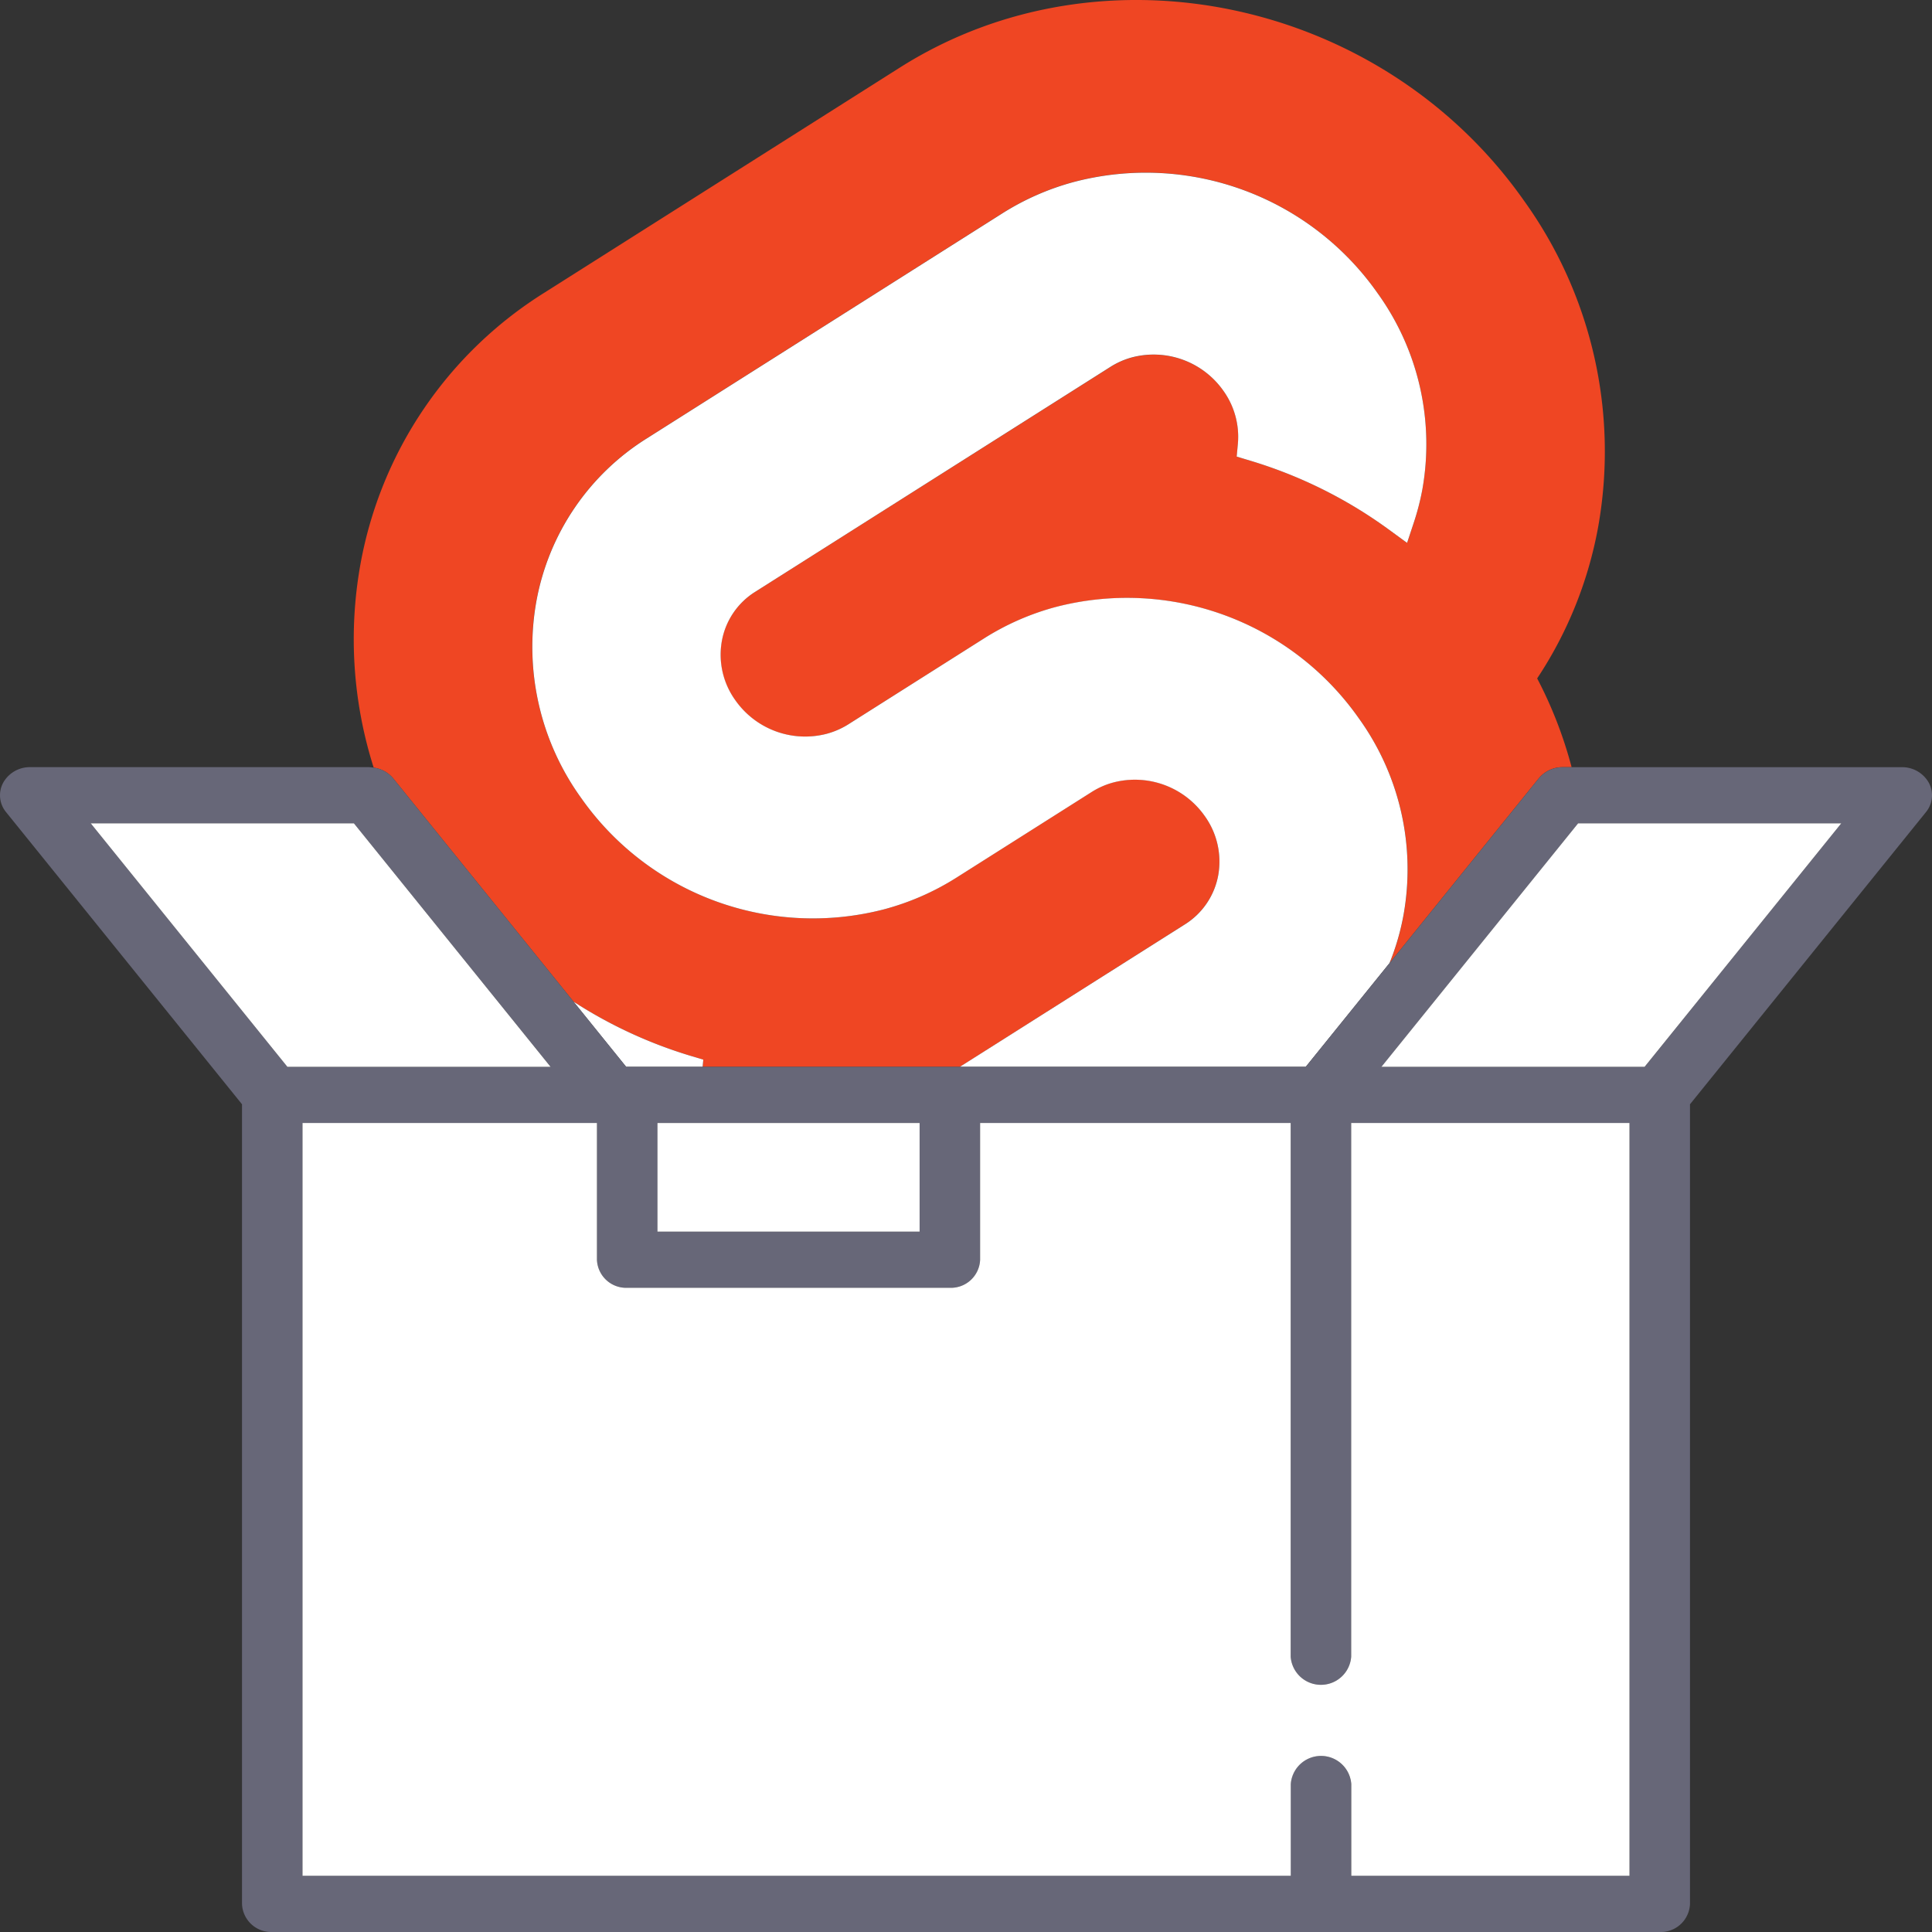 <svg xmlns="http://www.w3.org/2000/svg" viewBox="0 0 107.717 107.717"><rect x="0" y="0" width="107.717" height="107.717" fill="#333333" stroke="none"/><defs><style>.cls-1{fill:#ef4623;}.cls-2{fill:#fff;}.cls-3{fill:#676778;}</style></defs><title>svelte-put</title><g id="Layer_2" data-name="Layer 2"><g id="Layer_2-2" data-name="Layer 2"><path class="cls-1" d="M31.977,55.845a25.624,25.624,0,0,0,6.5,3.014l.737.222-.038.4h14.34L66.06,51.536a4.1,4.1,0,0,0,1.861-2.74,4.349,4.349,0,0,0-.75-3.3,4.757,4.757,0,0,0-5.088-1.877,4.346,4.346,0,0,0-1.215.531L53.307,48.94A14.545,14.545,0,0,1,49.284,50.7a15.789,15.789,0,0,1-16.891-6.222A14.4,14.4,0,0,1,29.9,33.528a13.576,13.576,0,0,1,6.176-9.1L55.891,11.885a14.507,14.507,0,0,1,4.026-1.757,15.788,15.788,0,0,1,16.891,6.221A14.4,14.4,0,0,1,79.3,27.3a13.9,13.9,0,0,1-.473,1.839l-.374,1.13-1.014-.74a25.6,25.6,0,0,0-7.751-3.849l-.736-.222.068-.73a4.4,4.4,0,0,0-.8-2.927,4.755,4.755,0,0,0-5.086-1.876,4.39,4.39,0,0,0-1.217.532L42.1,33a4.089,4.089,0,0,0-1.86,2.74,4.344,4.344,0,0,0,.748,3.3,4.759,4.759,0,0,0,5.088,1.877,4.43,4.43,0,0,0,1.217-.531L54.854,35.6a14.489,14.489,0,0,1,4.023-1.757A15.789,15.789,0,0,1,75.768,40.06a14.4,14.4,0,0,1,2.489,10.946,13.539,13.539,0,0,1-.783,2.692l8.317-10.3a1.73,1.73,0,0,1,1.349-.627h.483a23.647,23.647,0,0,0-1.92-4.947,22.555,22.555,0,0,0,3.4-8.44,23.942,23.942,0,0,0-4.138-18.2h0C77.064-.05,61.461-3.38,50.18,3.762L30.368,16.309A22.579,22.579,0,0,0,20.1,31.437,23.627,23.627,0,0,0,20.835,42.8a1.706,1.706,0,0,1,1.09.6Z"/><path class="cls-2" d="M38.476,58.859a25.624,25.624,0,0,1-6.5-3.014l2.935,3.635h4.263l.038-.4Z"/><path class="cls-2" d="M75.768,40.06a15.789,15.789,0,0,0-16.891-6.222A14.489,14.489,0,0,0,54.854,35.6L47.3,40.383a4.43,4.43,0,0,1-1.217.531,4.759,4.759,0,0,1-5.088-1.877,4.344,4.344,0,0,1-.748-3.3A4.089,4.089,0,0,1,42.1,33L61.915,20.452a4.39,4.39,0,0,1,1.217-.532A4.755,4.755,0,0,1,68.218,21.8a4.4,4.4,0,0,1,.8,2.927l-.068.73.736.222a25.6,25.6,0,0,1,7.751,3.849l1.014.74.374-1.13A13.9,13.9,0,0,0,79.3,27.3a14.4,14.4,0,0,0-2.489-10.946,15.788,15.788,0,0,0-16.891-6.221,14.507,14.507,0,0,0-4.026,1.757L36.08,24.432a13.576,13.576,0,0,0-6.176,9.1,14.4,14.4,0,0,0,2.489,10.946A15.789,15.789,0,0,0,49.284,50.7a14.545,14.545,0,0,0,4.023-1.756l7.561-4.789a4.346,4.346,0,0,1,1.215-.531A4.757,4.757,0,0,1,67.171,45.5a4.349,4.349,0,0,1,.75,3.3,4.1,4.1,0,0,1-1.861,2.74L53.515,59.48H72.8l4.67-5.782a13.539,13.539,0,0,0,.783-2.692A14.4,14.4,0,0,0,75.768,40.06Z"/><path class="cls-3" d="M107.539,43.64a1.7,1.7,0,0,0-1.509-.866H87.14a1.73,1.73,0,0,0-1.349.627L77.474,53.7,72.8,59.48H34.912l-2.935-3.635L21.925,43.4a1.706,1.706,0,0,0-1.09-.6,1.848,1.848,0,0,0-.259-.028H1.686a1.7,1.7,0,0,0-1.508.866,1.476,1.476,0,0,0,.159,1.64L13.493,61.568V106.15a1.63,1.63,0,0,0,1.686,1.567H92.537a1.63,1.63,0,0,0,1.687-1.567V61.568L107.379,45.28A1.474,1.474,0,0,0,107.539,43.64ZM36.655,62.612H51.272v6.055H36.655ZM5.06,45.906H19.733L30.7,59.479H16.022Zm85.791,58.678H75.334V99.468a1.691,1.691,0,0,0-3.373,0v5.116H16.866V62.612H33.282v7.622A1.63,1.63,0,0,0,34.969,71.8h17.99a1.629,1.629,0,0,0,1.686-1.566V62.612H71.961V92.368a1.691,1.691,0,0,0,3.373,0V62.612H90.851Zm.843-45.1H77.021L87.984,45.906h14.673Z"/><rect class="cls-2" x="36.655" y="62.612" width="14.617" height="6.056"/><polygon class="cls-2" points="30.696 59.479 19.733 45.906 5.06 45.906 16.022 59.479 30.696 59.479"/><path class="cls-2" d="M75.334,62.612V92.368a1.691,1.691,0,0,1-3.373,0V62.612H54.645v7.622A1.629,1.629,0,0,1,52.959,71.8H34.969a1.63,1.63,0,0,1-1.687-1.566V62.612H16.866v41.972h55.1V99.468a1.691,1.691,0,0,1,3.373,0v5.116H90.851V62.612Z"/><polygon class="cls-2" points="87.984 45.906 77.021 59.479 91.694 59.479 102.657 45.906 87.984 45.906"/></g></g></svg>
